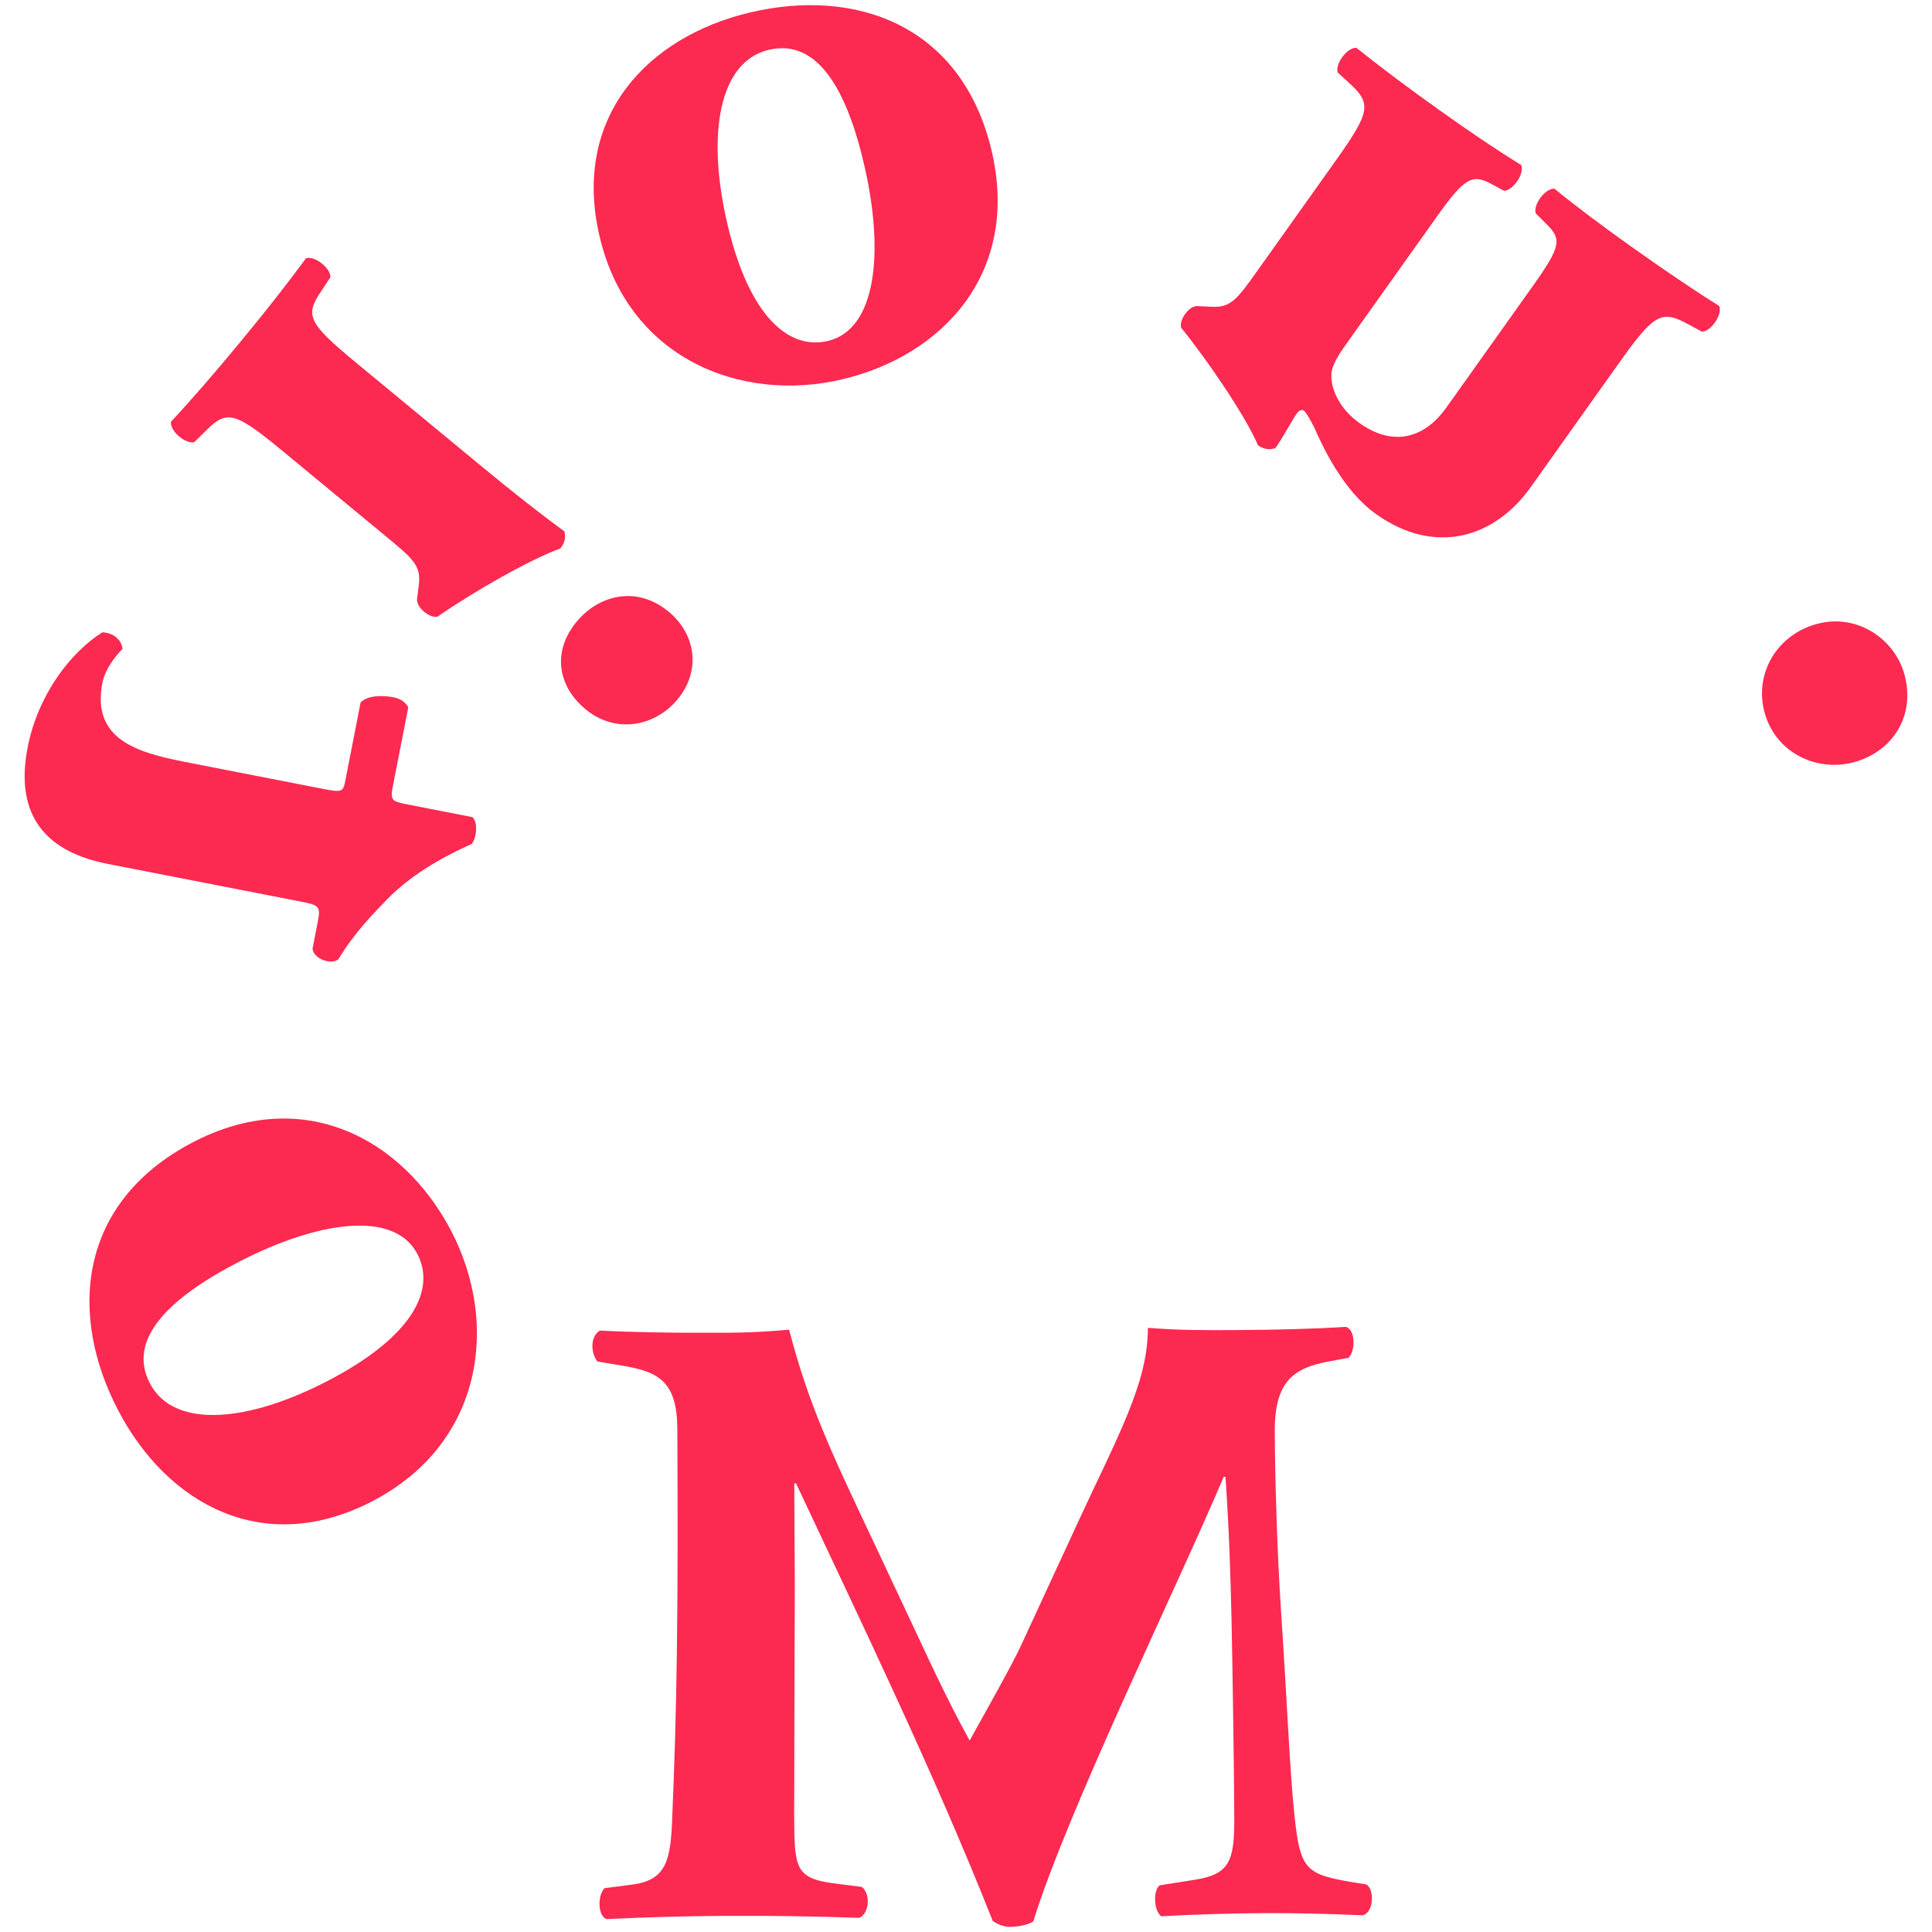 <?xml version="1.0" encoding="utf-8"?>
<!-- Generator: Adobe Adobe Illustrator 24.2.0, SVG Export Plug-In . SVG Version: 6.00 Build 0)  -->
<svg version="1.1" id="レイヤー_1" xmlns="http://www.w3.org/2000/svg" xmlns:xlink="http://www.w3.org/1999/xlink" x="0px"
	 y="0px" width="1024px" height="1024px" viewBox="0 0 1024 1024" style="enable-background:new 0 0 1024 1024; fill:#FC2951;"
	 xml:space="preserve">
<g>
	<g>
		<g>
			<path class="st0" d="M724.16,998.77l-8.44-1.36c-23.91-4.1-26.73-6.89-29.69-35.92c-2.46-22.94-4.07-63.69-7.1-108.17
				c-2.03-31.37-3.15-69.31-3.28-94.6c-0.13-26.7,10.14-33.78,28.86-37.15l10.29-1.92c3.73-3.77,3.67-15.01-1.49-16.38
				c-15.92,1.02-36.06,1.59-59.01,1.7c-15.46,0.08-29.04,0.15-45.9-1.18c0.14,29.04-16.11,57.7-36.5,101.83l-30.59,66.2
				c-4.17,9.39-20.88,38.98-27.38,50.72c-6.14-11.21-13.71-25.69-26.49-53.27l-24.14-51.4c-22.72-48.13-34.56-72.9-45.07-113.12
				c-21.54,1.98-32.31,1.57-46.36,1.63c-15.46,0.08-37.01-0.28-53.87-1.14c-5.14,2.83-5.09,11.74-1.32,16.4l13.59,2.27
				c19.22,3.19,28.62,8.76,28.74,33.58c0.48,96.49-0.2,147.08-2.72,206.11c-0.83,21.55-2.65,32.8-20.9,35.23l-14.98,1.95
				c-3.73,3.77-3.68,14.54,1.02,16.39c21.54-1.04,41.68-1.61,64.63-1.73c21.08-0.11,46.84,0.23,69.33,1.06
				c5.61-2.37,6.02-13.15,1.32-16.4l-14.06-1.8c-21.56-2.7-21.59-8.32-21.73-36.9l0.33-121.79l-0.27-53.4l0.94,0
				c35.03,74.77,72.9,152.81,104.2,231.81c2.35,1.86,5.64,3.25,9.38,3.23c4.22-0.02,9.36-0.99,12.17-2.87
				c17.98-58.17,75.01-174.62,100.94-235.65l0.93-0.01c2.02,30.44,2.6,51.05,3.19,75.4c0.62,30.44,1.32,77.28,1.46,105.38
				c0.11,23.42-2.66,29.99-21.38,32.89l-18.25,2.9c-3.73,3.3-2.74,14.07,1.02,16.39c17.33-1.03,37.46-1.59,55.26-1.68
				c14.99-0.07,32.79,0.3,51.53,1.15C728.45,1013.27,728.38,1001.1,724.16,998.77z"/>
			<path class="st0" d="M101.77,605.67C41.26,637.53,36,696.94,62.84,747.92c25.96,49.32,76.84,77.59,134.26,47.89
				c59.49-30.79,67.58-94.87,41.83-143.78C213.19,603.13,160.21,574.9,101.77,605.67z M174.8,731.32
				c-43.52,22.91-82.64,26.04-95.29,2c-12.44-23.63,10.36-45.68,47.88-64.91c40.42-20.75,81.35-27.48,93.79-3.85
				C230.78,682.8,219.98,707.54,174.8,731.32z"/>
			<path class="st0" d="M159.54,477.88c9.65,1.88,10.48,2.52,8.87,10.8l-2.78,14.25c0.85,5.42,9.78,8.59,13.71,5.54
				c7.84-13.27,18.63-24.52,28.14-34.12c7.59-7.11,19.49-16.72,42.5-27.02c2.47-2.86,3.62-11.23,0.39-14.24l-34.48-6.73
				c-8.73-1.71-9.11-2.26-7.49-10.53l7.99-40.91c-1.39-2.66-3.88-4.57-8.02-5.38c-5.06-0.99-13.6-1.22-17.26,2.84l-8.08,41.37
				c-1.17,5.98-1.72,6.35-11.83,4.37l-68.96-13.46c-25.75-5.02-54.25-10.59-47.97-42.77c1.26-6.44,5.91-13.16,10.67-17.96
				c-0.48-4.87-5-8.61-10.7-8.77c-16.3,10.18-34.02,32.49-39.59,60.99c-7.45,38.16,12.01,55.79,42.36,61.72L159.54,477.88z"/>
			<path class="st0" d="M359.14,370.65c12.53-15.17,9.69-34.53-4.76-46.46c-17.34-14.32-37.4-8.42-48.74,5.31
				c-13.13,15.89-10.05,34.23,4.76,46.46C326.3,389.09,347.21,385.1,359.14,370.65z"/>
			<path class="st0" d="M299.08,281.56c-11.43-8.23-27.62-20.99-43.87-34.42l-66.45-54.89c-25.28-20.88-27.34-25.01-18.58-37.82
				l4.95-7.46c0.22-4.68-8.09-11.54-12.94-10.08c-9.72,13.24-20.99,27.62-34.71,44.23c-13.42,16.25-26.31,31.12-36.88,42.44
				c-0.52,5.04,7.79,11.9,12.34,10.8l6.39-6.26c10.93-11.02,15.37-9.78,40.65,11.1l54.53,45.04c14.45,11.93,18.78,15.51,17.44,25.95
				l-0.93,7.74c0.08,4.32,6.58,9.69,10.83,8.95c18.72-13.09,49.65-30.68,65.09-36.14C299.35,287.85,300.06,284.79,299.08,281.56z"/>
			<path class="st0" d="M446.48,201.04c53.78-12.76,94.3-57.03,79.06-121.29C509.75,13.21,453.52-6.67,397.47,6.63
				c-54.23,12.86-94.28,55.1-79.82,118.1C332.66,190.02,392.7,213.8,446.48,201.04z M407.45,26.41
				c25.98-6.16,41.67,21.41,50.94,62.53c10.03,44.31,6.35,85.63-19.63,91.79c-20.05,4.76-41.33-11.86-53.11-61.54
				C374.31,71.34,381.02,32.68,407.45,26.41z"/>
			<path class="st0" d="M864.25,130.46c-15.27-10.86-29.88-21.83-40.4-30.47c-5.06-0.15-11.31,8.62-9.89,13.09l6.06,6.03
				c7.69,7.77,7.32,11.53-7.61,32.52l-45.89,64.5c-10.59,14.88-26.91,21.67-46,8.09c-10.69-7.6-14.79-17.99-14.85-24.36
				c-0.39-4.3,2.11-9.42,6.99-16.29l48.6-68.32c14.93-20.99,18.9-23.34,29.26-17.7l6.65,3.58c4.68-0.12,10.93-8.9,9.12-13.63
				c-12.37-7.66-24.86-15.96-43.18-28.99c-16.03-11.4-31.41-22.92-44.22-33.18c-5.06-0.15-11.31,8.63-9.88,13.09l5.56,5.11
				c12.65,11.3,12.01,15.44-7,42.16l-41,57.63c-10.86,15.27-14.12,19.85-24.63,19.27l-7.79-0.37c-4.3,0.39-9.19,7.26-8.15,11.45
				c14.41,17.72,34.56,47.58,40.74,62.32c3.05,2.17,6.16,2.66,9.31,1.45c3.8-5.34,9.18-15.32,11.07-17.99
				c1.63-2.29,2.94-2.51,4.08-1.7c1.14,0.81,3.6,5.44,5.08,8.22c4.87,10.93,15.47,34,33.03,46.49
				c31.68,22.54,63.19,12.19,81.92-14.15l46.7-65.65c19.01-26.72,22.7-28.68,37.53-20.44l6.65,3.58c4.68-0.12,10.93-8.9,9.12-13.63
				C898.87,154.51,882.57,143.49,864.25,130.46z"/>
			<path class="st0" d="M1009.02,356.22c-5.5-17.91-25.46-31.87-47.4-25.13c-21.05,6.46-32.22,27.53-26.03,47.68
				c6.6,21.49,29.05,30.77,48.3,24.86C1004.48,397.3,1015.62,377.71,1009.02,356.22z"/>
		</g>
	</g>
</g>
</svg>
